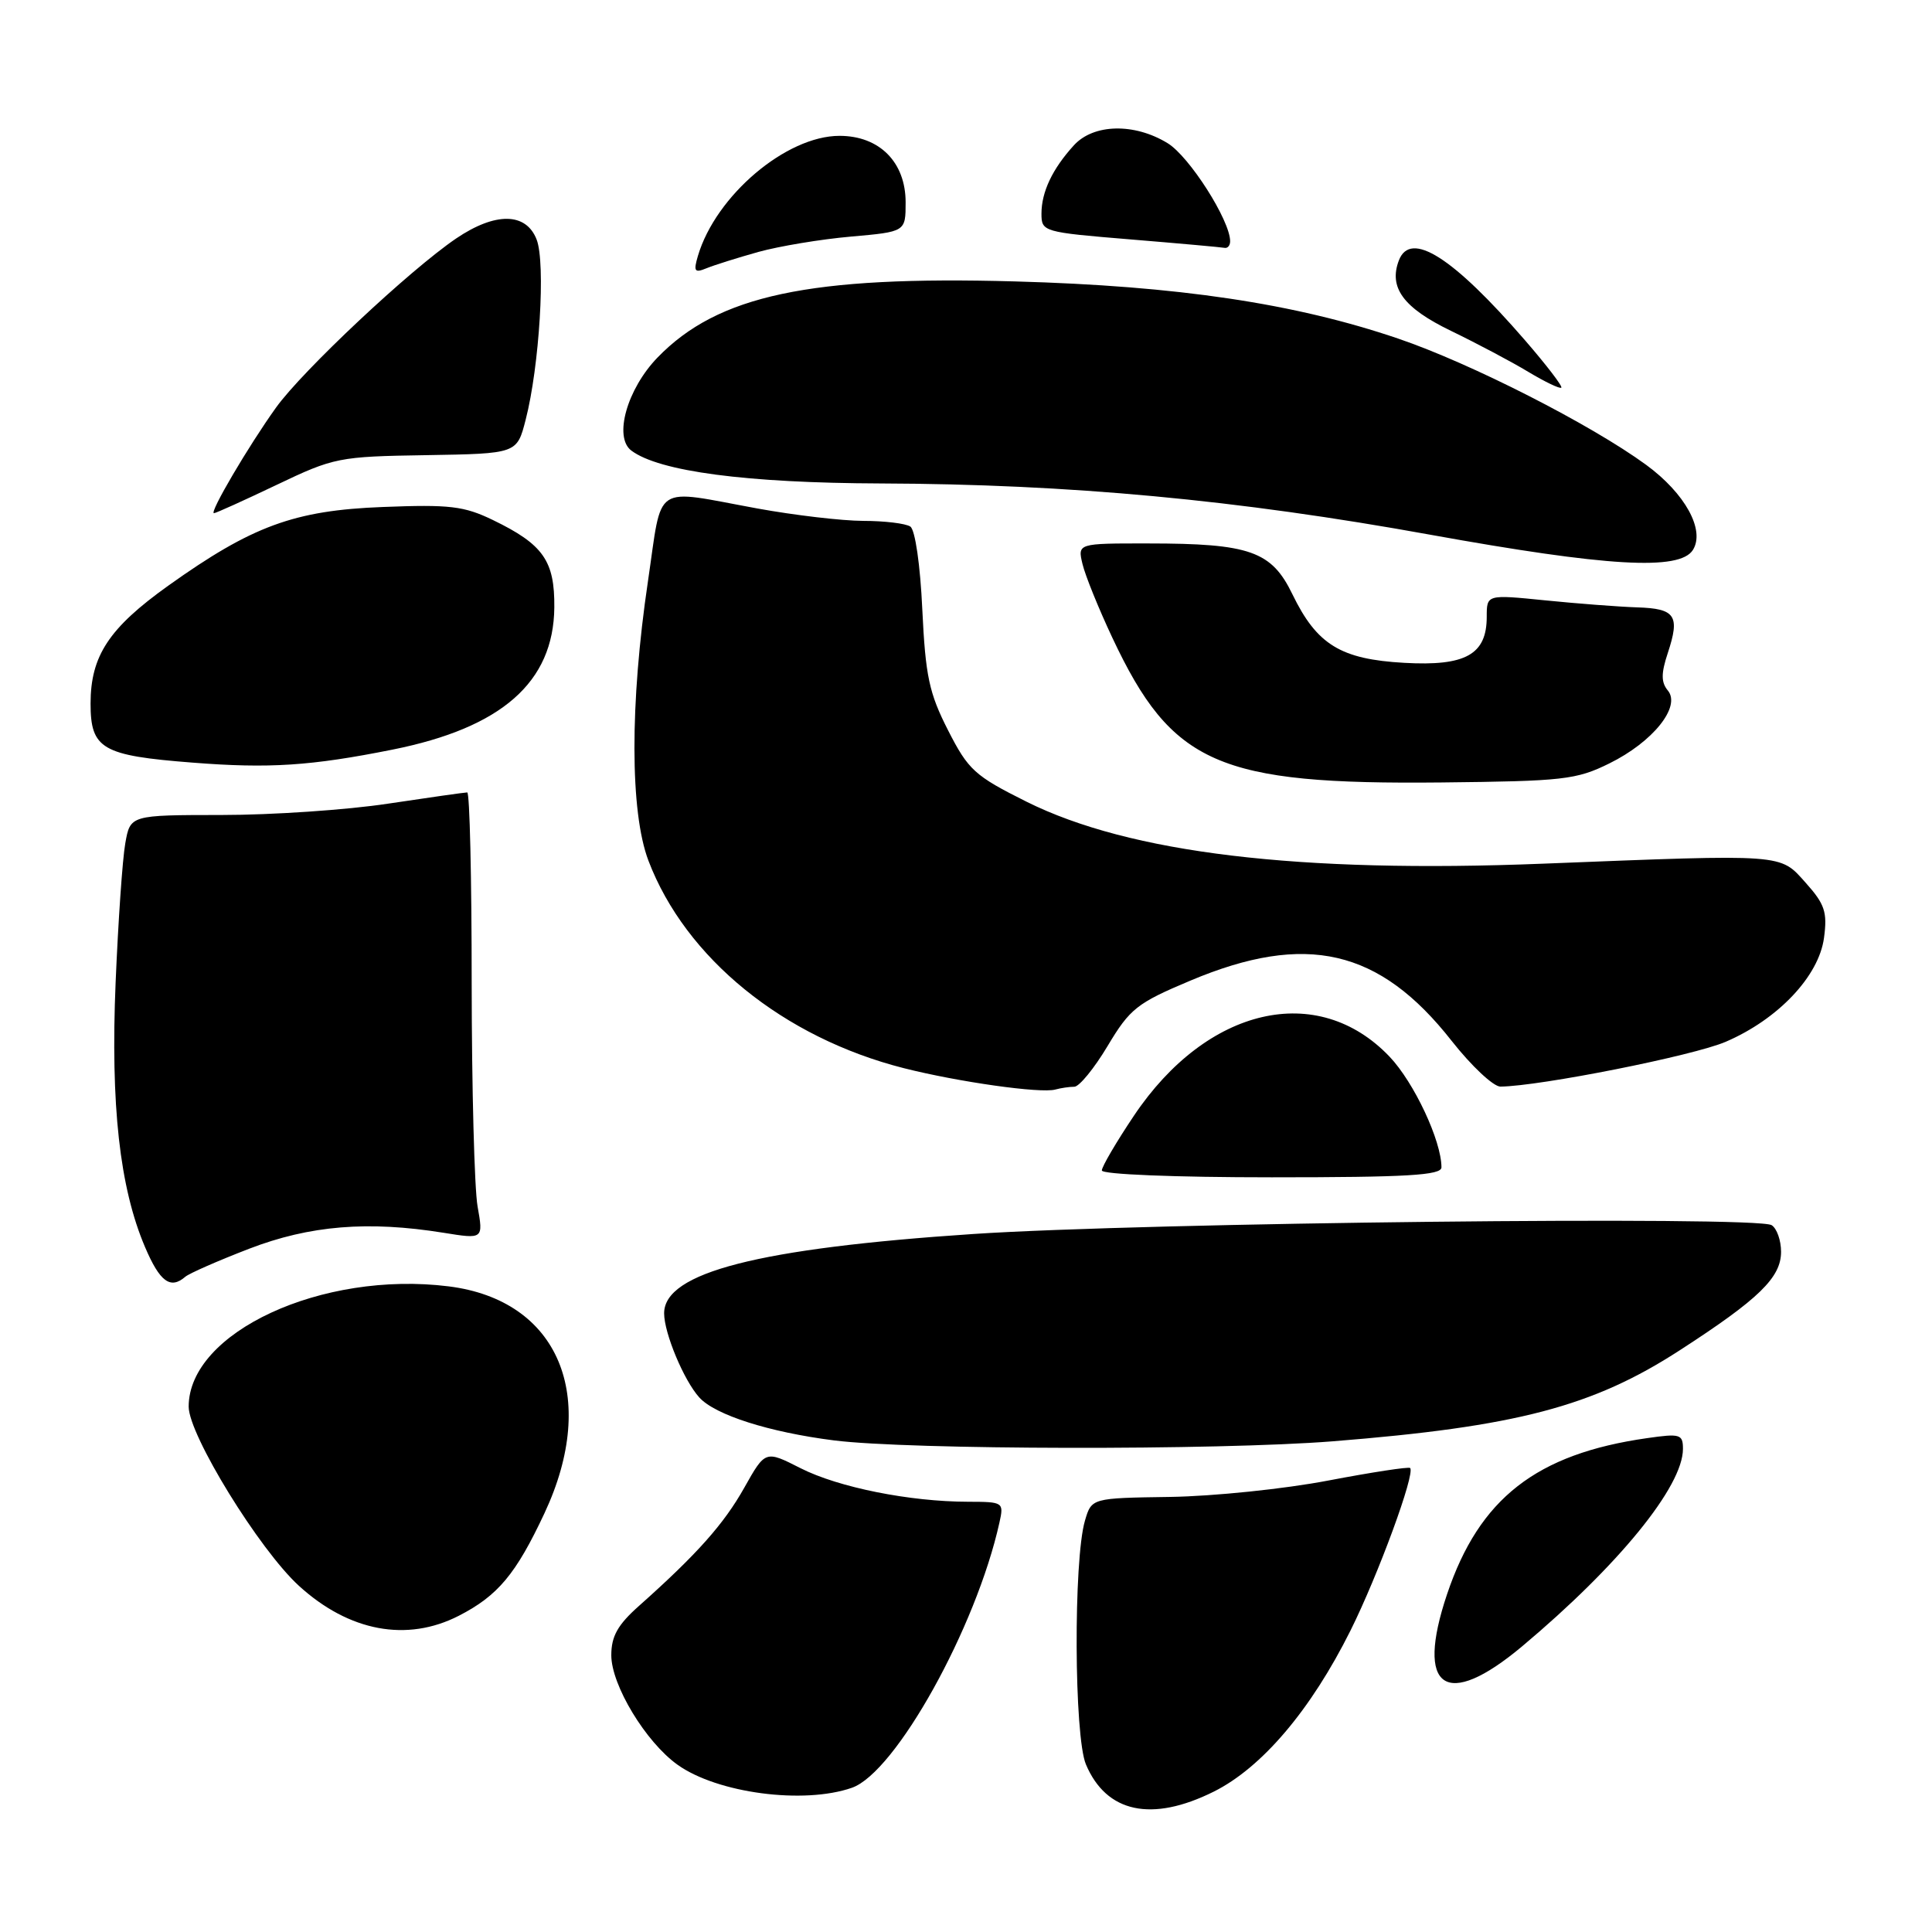 <?xml version="1.0" encoding="UTF-8" standalone="no"?>
<!DOCTYPE svg PUBLIC "-//W3C//DTD SVG 1.1//EN" "http://www.w3.org/Graphics/SVG/1.1/DTD/svg11.dtd" >
<svg xmlns="http://www.w3.org/2000/svg" xmlns:xlink="http://www.w3.org/1999/xlink" version="1.1" viewBox="0 0 256 256">
 <g >
 <path fill="currentColor"
d=" M 160.83 237.40 C 167.21 234.22 173.69 226.59 178.95 216.05 C 182.61 208.71 187.56 195.23 186.85 194.52 C 186.66 194.33 181.78 195.08 176.00 196.18 C 170.22 197.29 160.81 198.26 155.07 198.35 C 144.64 198.50 144.64 198.50 143.76 201.50 C 142.23 206.71 142.32 230.08 143.89 233.79 C 146.60 240.21 152.62 241.49 160.83 237.40 Z  M 112.88 236.89 C 118.66 234.88 129.35 215.67 132.43 201.75 C 133.03 199.05 132.95 199.00 128.27 198.99 C 120.54 198.98 111.11 197.09 106.09 194.55 C 101.41 192.17 101.41 192.17 98.62 197.13 C 95.92 201.94 92.34 205.96 84.68 212.78 C 81.85 215.29 81.00 216.81 81.00 219.33 C 81.00 223.29 85.57 230.84 89.78 233.84 C 95.06 237.61 106.50 239.12 112.88 236.89 Z  M 201.70 218.14 C 214.46 207.44 223.00 196.96 223.00 191.99 C 223.00 190.04 222.63 189.93 218.25 190.56 C 203.57 192.65 196.01 198.55 191.74 211.25 C 187.51 223.84 191.56 226.64 201.70 218.14 Z  M 60.79 214.10 C 65.98 211.44 68.37 208.57 72.15 200.50 C 79.40 185.01 74.01 172.27 59.45 170.45 C 42.67 168.35 25.00 176.53 25.00 186.39 C 25.00 190.13 34.36 205.34 39.61 210.13 C 46.25 216.19 53.92 217.62 60.79 214.10 Z  M 176.60 190.98 C 200.95 189.04 211.05 186.39 222.59 178.91 C 233.07 172.13 236.00 169.28 236.00 165.87 C 236.00 164.36 235.44 162.77 234.75 162.34 C 232.77 161.10 151.67 162.00 128.97 163.51 C 100.49 165.41 88.00 168.61 88.00 174.02 C 88.00 176.65 90.62 182.92 92.66 185.17 C 94.76 187.49 101.91 189.77 110.50 190.86 C 120.44 192.12 161.32 192.19 176.60 190.98 Z  M 24.55 169.18 C 25.07 168.73 28.88 167.06 33.00 165.47 C 41.05 162.37 48.76 161.74 58.78 163.35 C 64.05 164.20 64.05 164.20 63.28 159.85 C 62.86 157.46 62.51 144.14 62.50 130.25 C 62.50 116.36 62.24 105.00 61.91 105.00 C 61.59 105.00 56.86 105.67 51.41 106.49 C 45.96 107.32 36.05 107.99 29.38 107.99 C 17.26 108.00 17.26 108.00 16.60 111.75 C 16.23 113.81 15.66 122.10 15.32 130.18 C 14.64 146.42 15.85 157.35 19.22 165.25 C 21.18 169.85 22.58 170.88 24.55 169.18 Z  M 191.00 154.68 C 191.00 151.16 187.37 143.43 184.13 140.02 C 174.61 130.02 159.92 133.41 150.25 147.84 C 147.91 151.33 146.00 154.59 146.00 155.09 C 146.00 155.61 155.66 156.00 168.50 156.00 C 186.49 156.00 191.00 155.73 191.00 154.68 Z  M 142.35 144.00 C 143.00 144.00 144.99 141.57 146.77 138.59 C 149.73 133.64 150.66 132.91 157.75 129.93 C 173.05 123.49 182.79 125.74 192.35 137.92 C 194.98 141.26 197.89 143.99 198.82 143.98 C 204.09 143.92 224.39 139.89 228.67 138.04 C 235.61 135.06 241.01 129.35 241.69 124.27 C 242.15 120.86 241.80 119.81 239.27 116.98 C 235.80 113.10 236.75 113.17 204.50 114.44 C 172.09 115.73 149.69 113.04 136.02 106.23 C 129.15 102.80 128.31 102.04 125.62 96.76 C 123.11 91.84 122.63 89.58 122.21 80.76 C 121.94 74.85 121.26 70.19 120.62 69.77 C 120.00 69.36 117.20 69.02 114.38 69.02 C 111.57 69.01 105.27 68.27 100.38 67.38 C 86.32 64.81 87.81 63.82 85.86 77.00 C 83.45 93.23 83.47 107.59 85.92 114.04 C 90.83 126.95 103.80 137.49 119.77 141.54 C 127.01 143.37 137.89 144.91 139.83 144.37 C 140.56 144.17 141.70 144.00 142.35 144.00 Z  M 213.24 101.16 C 219.01 98.32 222.77 93.64 221.00 91.50 C 220.10 90.41 220.09 89.25 220.99 86.53 C 222.63 81.57 222.01 80.64 216.94 80.48 C 214.50 80.40 209.01 79.98 204.75 79.55 C 197.00 78.77 197.00 78.77 197.00 81.73 C 197.00 86.73 194.20 88.29 186.08 87.83 C 177.64 87.36 174.49 85.42 171.25 78.74 C 168.49 73.03 165.61 72.01 152.14 72.01 C 142.78 72.00 142.78 72.00 143.44 74.75 C 143.80 76.26 145.58 80.65 147.39 84.50 C 155.29 101.30 161.40 103.98 191.00 103.68 C 207.12 103.51 208.87 103.32 213.24 101.16 Z  M 52.00 99.33 C 66.47 96.44 73.35 90.40 73.45 80.50 C 73.51 74.31 71.99 72.14 65.32 68.91 C 61.48 67.05 59.59 66.83 50.70 67.18 C 38.99 67.63 33.39 69.69 22.29 77.61 C 14.44 83.22 12.01 86.90 12.00 93.21 C 12.00 99.24 13.51 100.12 25.50 101.05 C 35.67 101.85 41.20 101.49 52.00 99.33 Z  M 224.32 72.87 C 225.96 70.24 223.29 65.38 218.13 61.60 C 210.81 56.25 194.87 48.13 185.28 44.87 C 171.56 40.20 156.08 37.89 134.50 37.29 C 107.30 36.53 95.12 39.12 87.13 47.37 C 83.09 51.54 81.29 57.92 83.65 59.70 C 87.33 62.47 98.89 64.00 116.70 64.06 C 141.72 64.15 163.95 66.22 189.50 70.85 C 212.97 75.09 222.57 75.65 224.32 72.87 Z  M 36.65 64.25 C 44.25 60.62 44.88 60.49 56.50 60.31 C 68.50 60.11 68.50 60.11 69.65 55.63 C 71.48 48.55 72.31 34.87 71.11 31.75 C 69.71 28.13 65.64 28.08 60.44 31.60 C 54.29 35.78 40.09 49.11 36.58 54.00 C 32.92 59.10 27.69 68.00 28.35 68.00 C 28.60 68.00 32.33 66.31 36.65 64.25 Z  M 202.09 45.11 C 192.51 34.05 186.90 30.49 185.36 34.50 C 183.98 38.11 185.96 40.79 192.24 43.83 C 195.69 45.50 200.30 47.94 202.50 49.27 C 204.70 50.59 206.67 51.54 206.88 51.37 C 207.09 51.21 204.93 48.39 202.09 45.11 Z  M 100.50 33.38 C 103.25 32.62 108.76 31.70 112.75 31.35 C 120.00 30.71 120.00 30.71 120.00 26.81 C 120.00 21.49 116.53 18.00 111.24 18.00 C 104.18 18.00 94.85 25.91 92.48 33.90 C 91.87 35.97 92.03 36.20 93.63 35.54 C 94.66 35.12 97.75 34.15 100.50 33.38 Z  M 163.00 31.97 C 163.00 29.21 157.59 20.72 154.71 18.97 C 150.30 16.27 144.90 16.40 142.30 19.25 C 139.45 22.37 138.00 25.44 138.00 28.31 C 138.00 30.71 138.22 30.77 149.75 31.72 C 156.21 32.25 161.84 32.76 162.25 32.84 C 162.66 32.93 163.00 32.54 163.00 31.97 Z "/>
</g>
</svg>